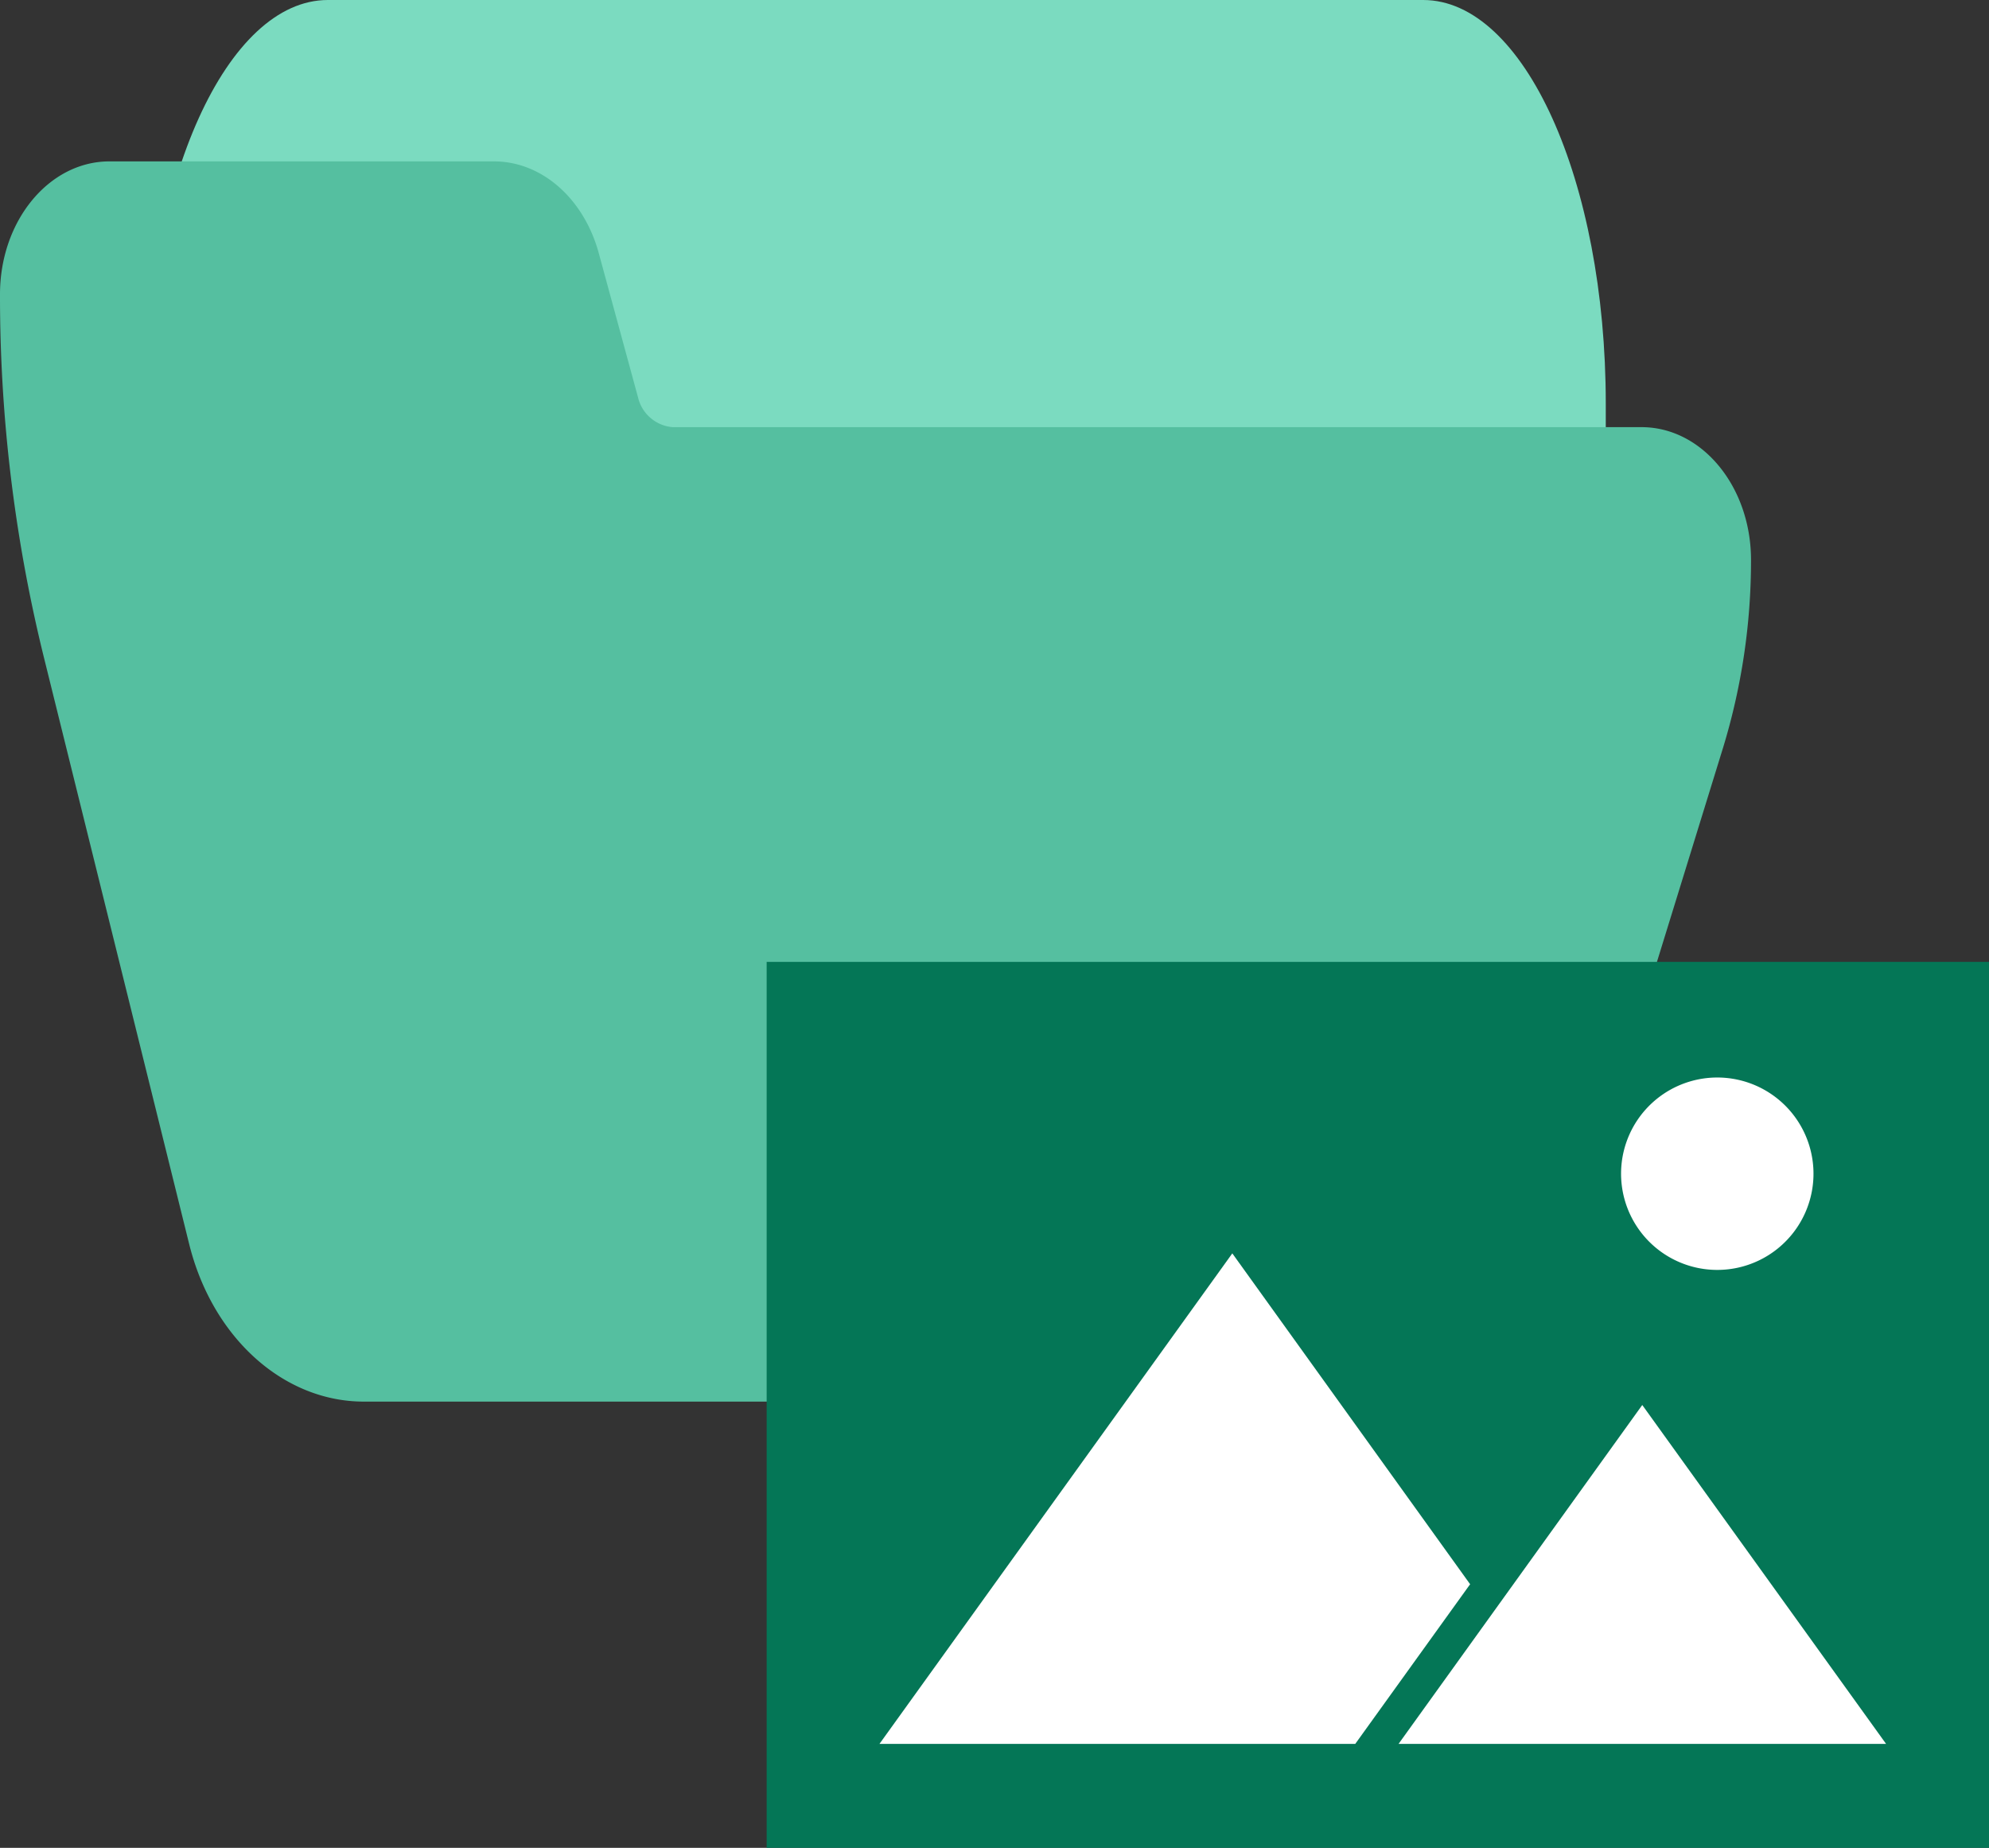 <svg xmlns="http://www.w3.org/2000/svg" width="123.234" height="114.5" viewBox="0 0 123.234 114.5"><rect x="0" y="0" width="123.234" height="114.5" fill="#333333" stroke="none"/><defs><style>.a{fill:#7bdbc0;}.b{fill:#55bfa0;}.c{fill:#047656;}.d{fill:#fff;}</style></defs><g transform="translate(-192 -287)"><path class="a" d="M121.846,74.667H53.978c-6.247,0-11.311,11.193-11.311,25v10c0,2.762,1.013,5,2.262,5H64.294c.965.01,1.824,1.352,2.149,3.36l2.466,16.491c.951,6.052,3.526,10.12,6.425,10.15h55.561c1.249,0,2.262-2.239,2.262-5v-40C133.157,85.86,128.093,74.667,121.846,74.667Z" transform="translate(158.333 212.333)"/><path class="b" d="M101.709,155.135H41.678a2.4,2.4,0,0,1-2.147-1.844l-2.464-9.052c-.952-3.321-3.523-5.553-6.419-5.572H6.781C3.036,138.667,0,142.353,0,146.9a93.392,93.392,0,0,0,2.672,22.308l9.041,36.515c1.432,5.819,5.843,9.8,10.845,9.793H86.385c4.728.016,8.964-3.542,10.618-8.92l9.764-31.629a39.708,39.708,0,0,0,1.722-11.6C108.49,158.821,105.454,155.135,101.709,155.135Z" transform="translate(192 158.333)"/><g transform="translate(150)"><path class="c" d="M85.734,15.781v54.9H10v-54.9H85.734" transform="translate(79.5 330.823)"/><path class="d" d="M31.875,17.894a5.961,5.961,0,1,0,3.047,1.684,5.961,5.961,0,0,0-3.047-1.684" transform="translate(117.758 336.002)"/><path class="d" d="M48.525,41.274,33.8,20.786,11.938,51.181H41.417q3.56-4.955,7.126-9.907" transform="translate(84.551 343.878)"/><path class="d" d="M35.959,23.391q-7.555,10.5-15.1,21H51.066Q43.514,33.882,35.959,23.391Z" transform="translate(107.792 350.668)"/></g></g></svg>